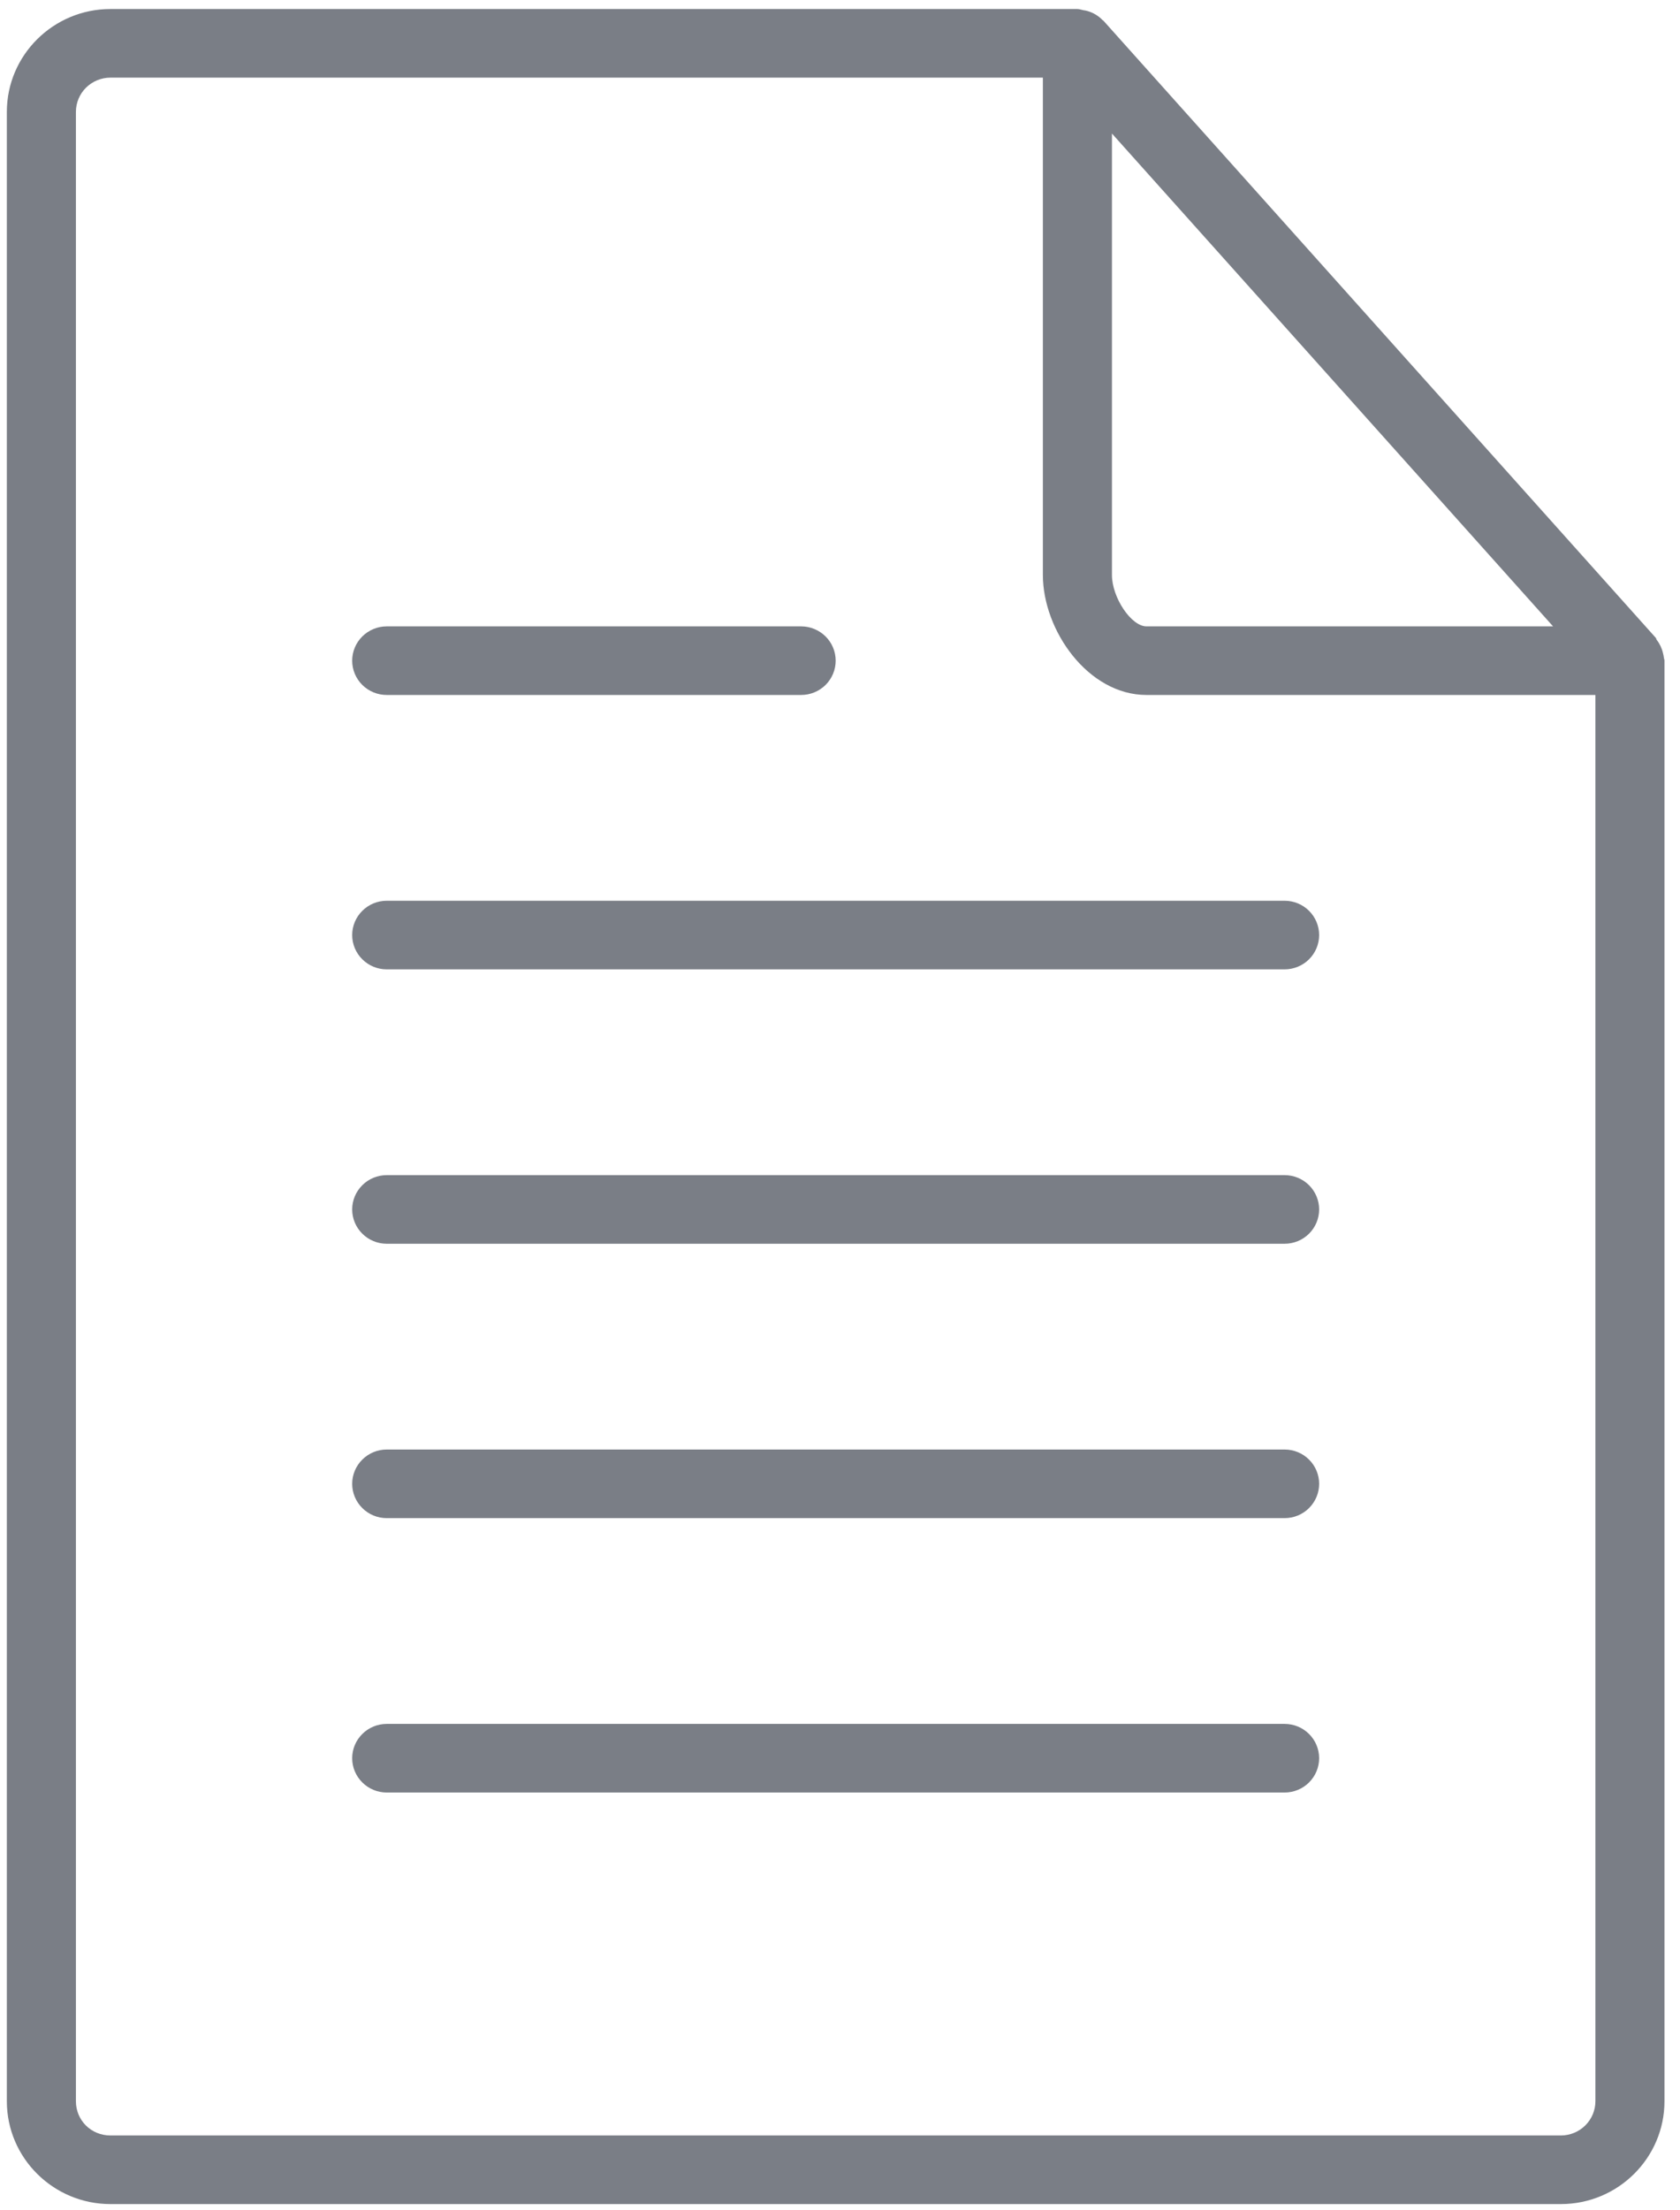 <svg width="54" height="71" viewBox="0 0 54 71" fill="none" xmlns="http://www.w3.org/2000/svg">
<path d="M3.55 70.809H50.171C52.007 70.809 53.501 69.326 53.501 67.503V21.225C53.501 21.188 53.483 21.157 53.481 21.122C53.477 21.071 53.463 21.027 53.452 20.979C53.417 20.825 53.349 20.682 53.252 20.558C53.237 20.538 53.239 20.514 53.224 20.494L35.463 0.66C35.457 0.654 35.448 0.654 35.441 0.647C35.306 0.506 35.135 0.404 34.946 0.352C34.904 0.339 34.866 0.334 34.822 0.328C34.757 0.316 34.697 0.29 34.631 0.29H3.55C1.714 0.29 0.22 1.773 0.22 3.596V67.503C0.22 69.326 1.714 70.809 3.55 70.809ZM35.741 4.29L49.92 20.123H36.851C36.362 20.123 35.741 19.198 35.741 18.471V4.29ZM2.44 3.596C2.44 3.303 2.557 3.023 2.765 2.816C2.974 2.61 3.256 2.494 3.55 2.494H33.521V18.471C33.521 20.253 34.975 22.327 36.851 22.327H51.281V67.503C51.281 67.796 51.164 68.076 50.956 68.282C50.748 68.489 50.465 68.605 50.171 68.605H3.55C2.929 68.605 2.44 68.12 2.44 67.503V3.596Z" fill="#7A7E86"/>
<path d="M12.43 31.142H41.291C41.585 31.142 41.868 31.026 42.076 30.819C42.284 30.613 42.401 30.332 42.401 30.04C42.401 29.748 42.284 29.468 42.076 29.261C41.868 29.054 41.585 28.938 41.291 28.938H12.43C12.136 28.938 11.854 29.054 11.646 29.261C11.437 29.468 11.32 29.748 11.32 30.04C11.32 30.332 11.437 30.613 11.646 30.819C11.854 31.026 12.136 31.142 12.43 31.142Z" fill="#7A7E86"/>
<path d="M12.43 39.957H41.291C41.585 39.957 41.868 39.841 42.076 39.634C42.284 39.428 42.401 39.147 42.401 38.855C42.401 38.563 42.284 38.283 42.076 38.076C41.868 37.869 41.585 37.753 41.291 37.753H12.43C12.136 37.753 11.854 37.869 11.646 38.076C11.437 38.283 11.32 38.563 11.32 38.855C11.32 39.147 11.437 39.428 11.646 39.634C11.854 39.841 12.136 39.957 12.43 39.957Z" fill="#7A7E86"/>
<path d="M12.43 22.327H25.751C26.045 22.327 26.327 22.211 26.536 22.005C26.744 21.798 26.861 21.518 26.861 21.225C26.861 20.933 26.744 20.653 26.536 20.446C26.327 20.24 26.045 20.123 25.751 20.123H12.43C12.136 20.123 11.854 20.24 11.646 20.446C11.437 20.653 11.32 20.933 11.32 21.225C11.32 21.518 11.437 21.798 11.646 22.005C11.854 22.211 12.136 22.327 12.43 22.327Z" fill="#7A7E86"/>
<path d="M12.43 48.772H41.291C41.585 48.772 41.868 48.656 42.076 48.449C42.284 48.242 42.401 47.962 42.401 47.67C42.401 47.378 42.284 47.097 42.076 46.891C41.868 46.684 41.585 46.568 41.291 46.568H12.43C12.136 46.568 11.854 46.684 11.646 46.891C11.437 47.097 11.32 47.378 11.32 47.67C11.32 47.962 11.437 48.242 11.646 48.449C11.854 48.656 12.136 48.772 12.43 48.772Z" fill="#7A7E86"/>
<path d="M12.43 57.587H41.291C41.585 57.587 41.868 57.471 42.076 57.264C42.284 57.057 42.401 56.777 42.401 56.485C42.401 56.193 42.284 55.912 42.076 55.706C41.868 55.499 41.585 55.383 41.291 55.383H12.43C12.136 55.383 11.854 55.499 11.646 55.706C11.437 55.912 11.32 56.193 11.32 56.485C11.32 56.777 11.437 57.057 11.646 57.264C11.854 57.471 12.136 57.587 12.43 57.587Z" fill="#7A7E86"/>
</svg>
